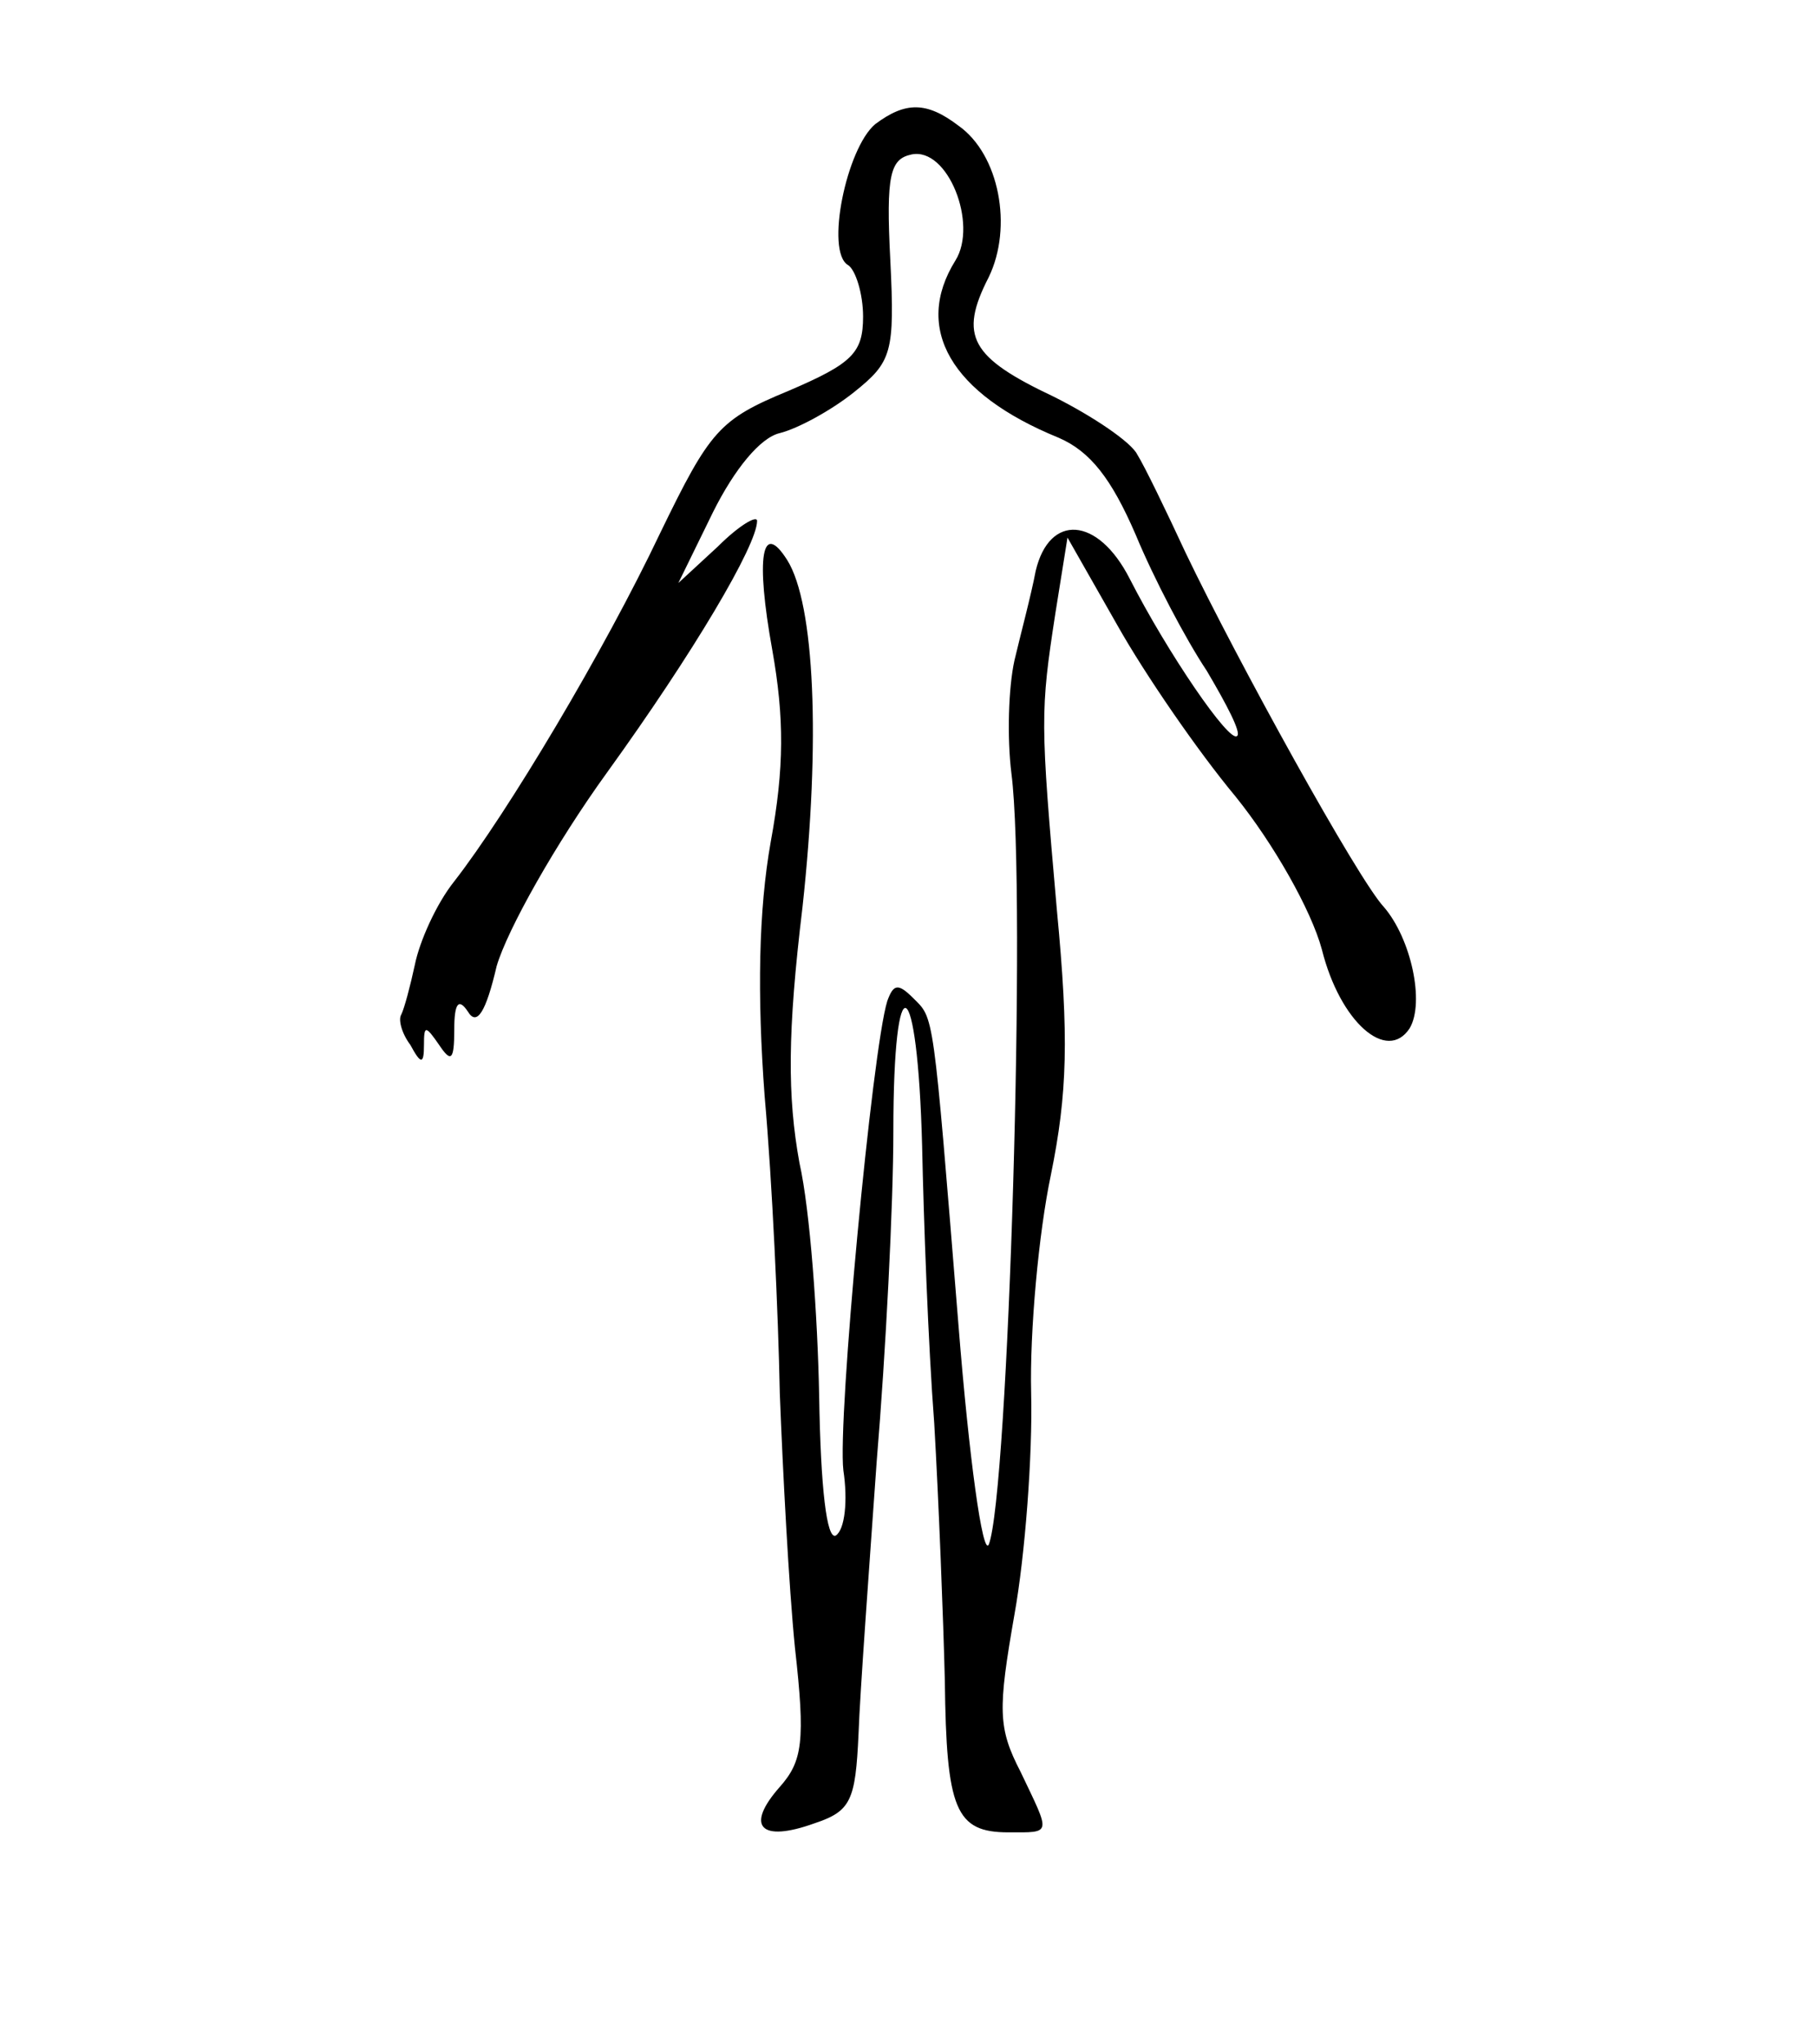 <?xml version="1.0" standalone="no"?>
<!DOCTYPE svg PUBLIC "-//W3C//DTD SVG 20010904//EN"
 "http://www.w3.org/TR/2001/REC-SVG-20010904/DTD/svg10.dtd">
<svg version="1.0" xmlns="http://www.w3.org/2000/svg"
 width="120pt" height="135pt" viewBox="0 0 120 135"
 preserveAspectRatio="xMidYMid meet">
<g transform="translate(0,135) scale(0.1,-0.1)"
fill="#000000" stroke="none">
<path d="M578 1268 c-19 -16 -33 -84 -18 -93 5 -3 10 -19 10 -34 0 -24 -7 -31
-49 -49 -46 -19 -52 -26 -85 -94 -37 -78 -101 -185 -136 -230 -12 -15 -23 -40
-26 -55 -3 -14 -7 -29 -9 -33 -2 -3 0 -12 6 -20 7 -13 9 -13 9 0 0 13 1 13 10
0 8 -12 10 -10 10 10 0 18 3 21 9 12 6 -10 12 0 19 30 7 24 39 81 73 128 57
79 99 150 99 166 0 4 -12 -3 -26 -17 l-26 -24 23 47 c14 28 31 49 44 52 12 3
34 15 49 27 25 20 27 26 24 87 -3 57 0 67 14 70 24 5 44 -46 29 -70 -28 -45
-3 -88 68 -117 21 -9 35 -27 51 -64 12 -29 33 -69 47 -90 13 -22 23 -41 20
-43 -5 -5 -46 55 -71 104 -21 41 -53 43 -62 5 -3 -16 -10 -42 -14 -59 -4 -18
-5 -51 -2 -75 10 -78 -2 -476 -15 -509 -4 -8 -13 57 -20 145 -17 210 -16 202
-30 216 -10 10 -13 9 -17 -2 -10 -32 -33 -277 -29 -310 3 -20 1 -39 -5 -43 -6
-3 -10 31 -11 92 -1 53 -6 123 -13 154 -8 44 -8 86 2 169 12 110 8 200 -10
229 -17 27 -21 2 -10 -59 8 -45 8 -78 -1 -127 -8 -45 -9 -101 -4 -168 5 -56 9
-144 10 -196 2 -52 6 -128 10 -168 7 -62 5 -75 -10 -92 -23 -26 -13 -37 23
-24 24 8 27 15 29 59 1 28 7 109 12 180 6 72 11 170 11 218 0 114 16 106 19
-10 1 -48 4 -131 8 -183 3 -52 6 -129 7 -170 1 -85 7 -100 42 -100 29 0 28 -2
8 40 -15 29 -15 41 -4 104 7 39 12 105 11 146 -1 41 5 106 13 144 11 54 12 91
4 175 -11 125 -11 131 -1 196 l8 50 33 -58 c18 -32 53 -83 78 -113 25 -31 50
-75 57 -101 12 -48 43 -75 58 -52 10 17 1 59 -17 80 -17 18 -97 163 -131 234
-13 28 -27 57 -32 65 -4 8 -29 25 -55 38 -55 26 -63 40 -43 79 16 33 7 81 -20
100 -21 16 -35 16 -55 1z"/>
</g>
</svg>

